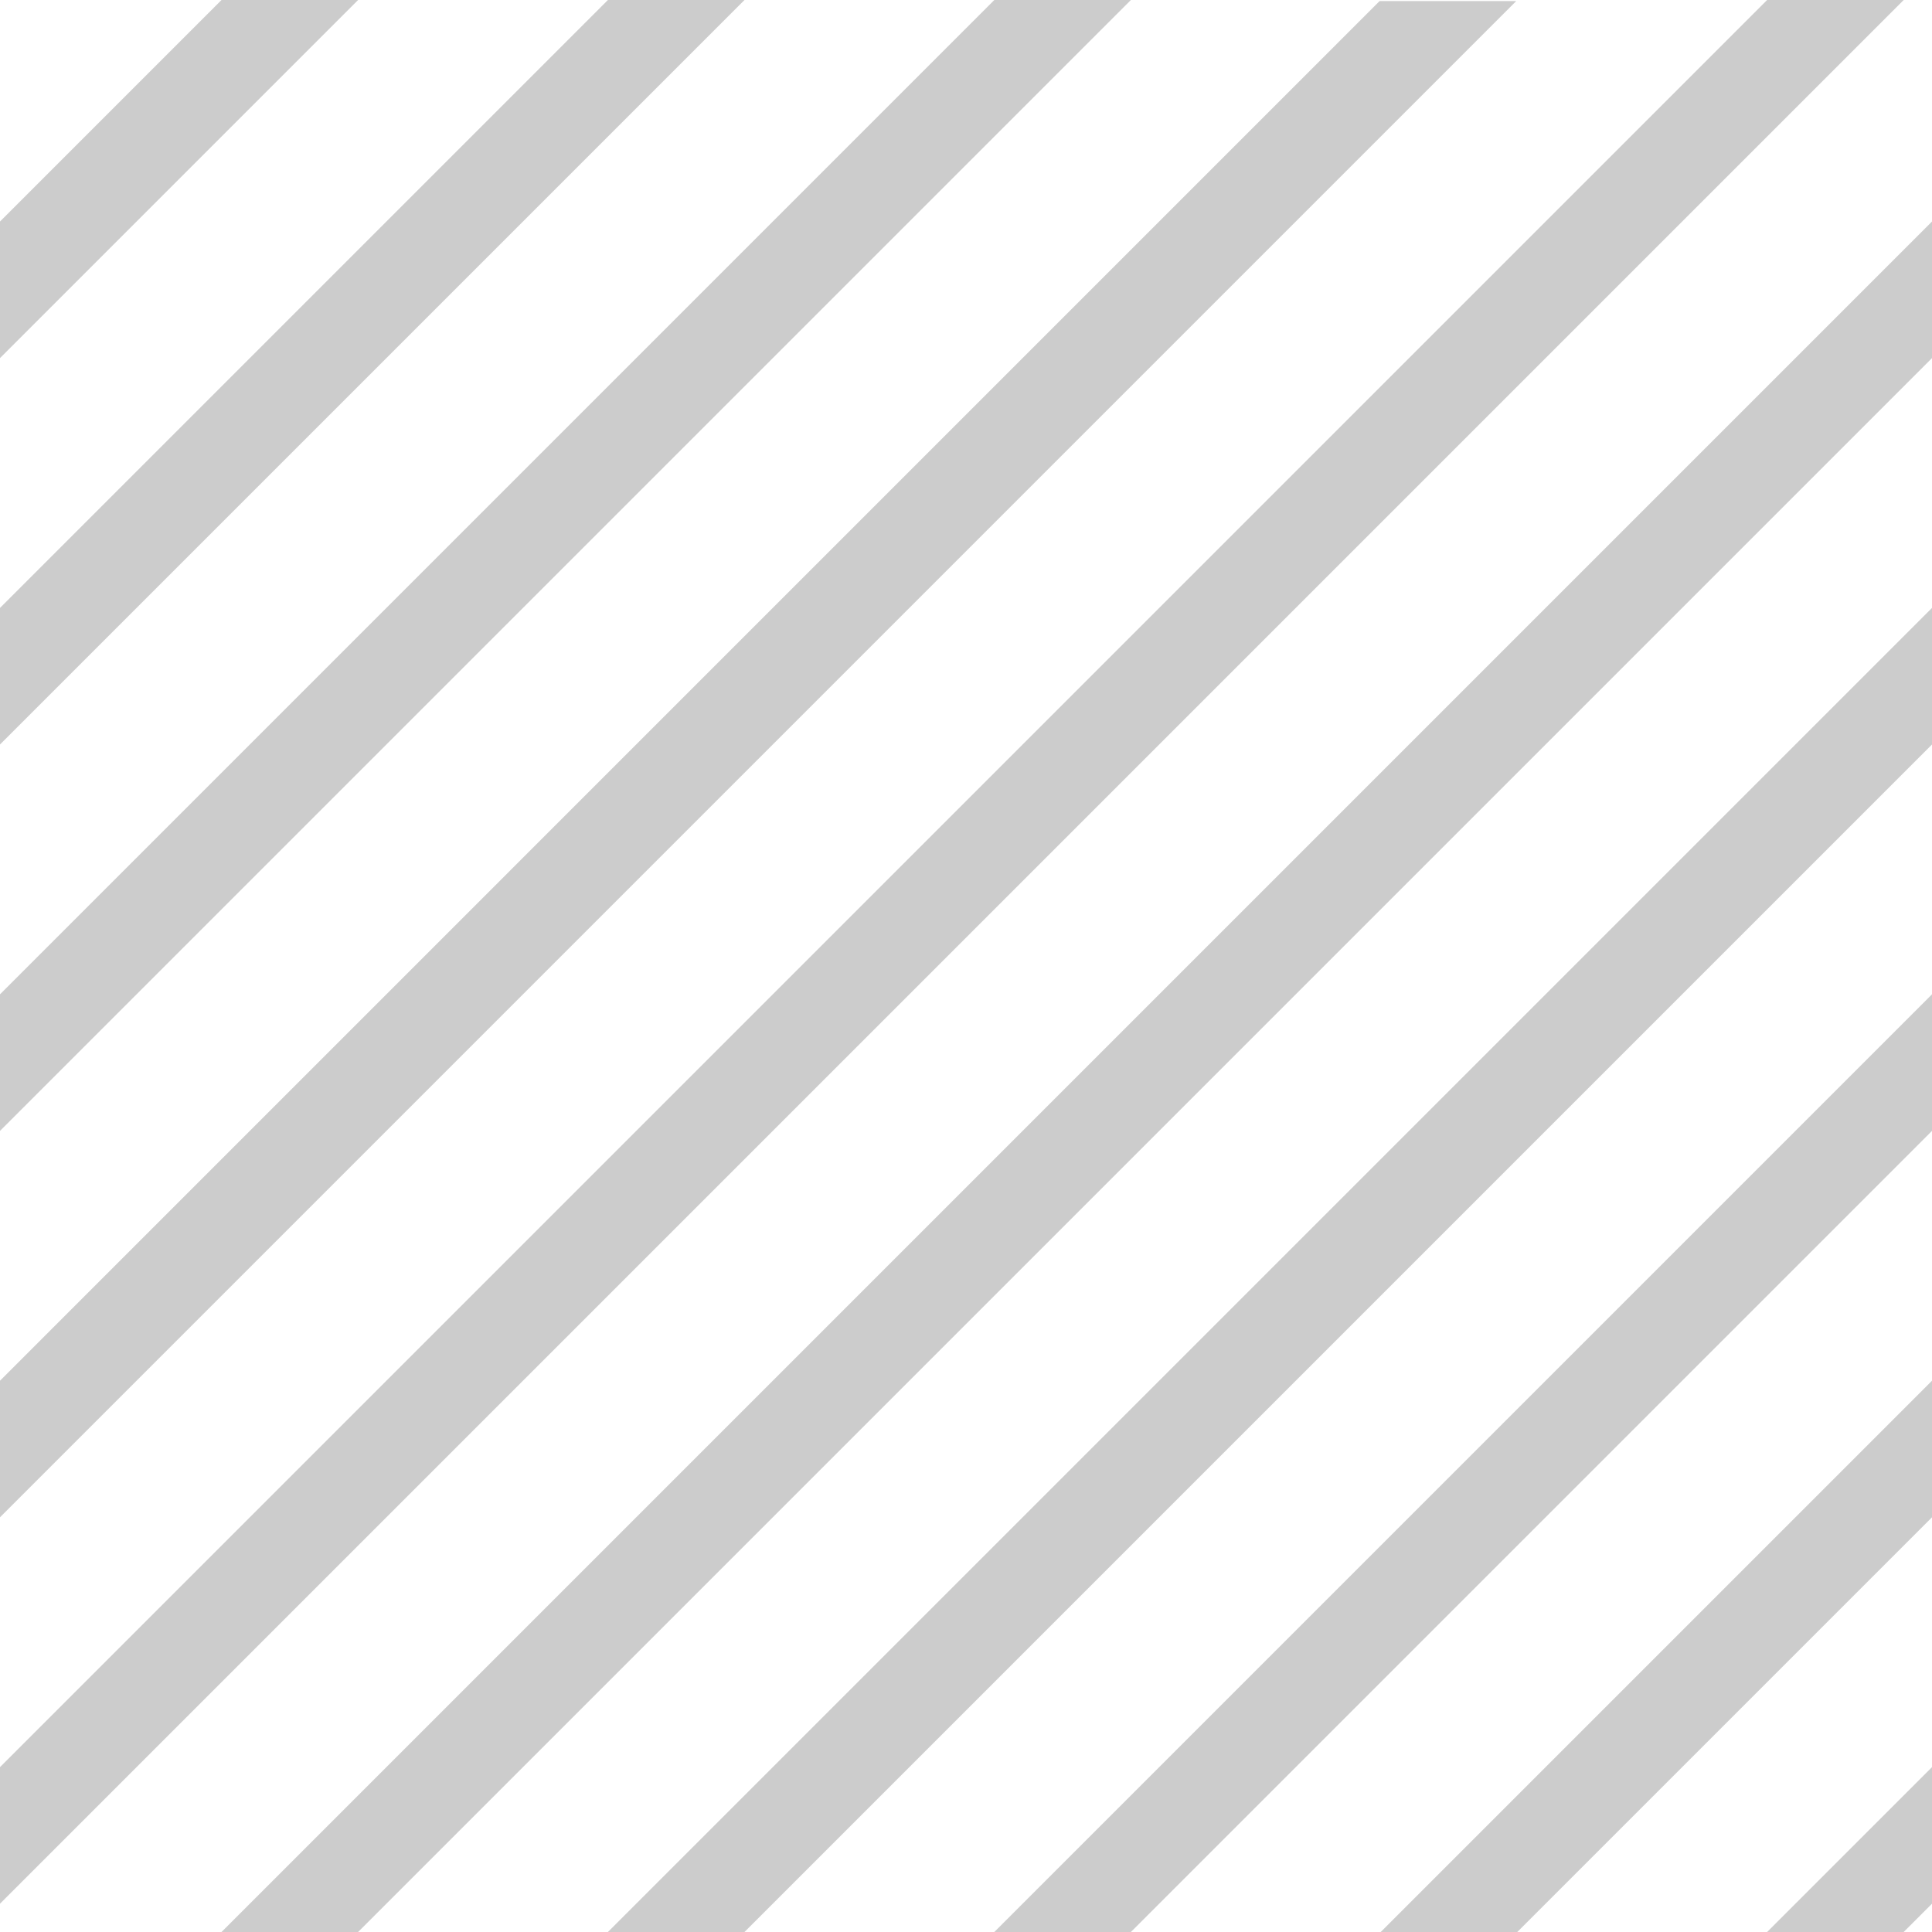 <svg width="40" height="40" xmlns="http://www.w3.org/2000/svg"><path d="M39.414 40h-2.828L40 36.586v2.828l-.586.586zm-8 0h-2.828L40 28.586v2.828L31.414 40zm-8 0h-2.828L40 20.586v2.828L23.414 40zm-8 0h-2.828L40 12.586v2.828L15.414 40zm-8 0H4.586L40 4.586v2.828L7.414 40zM0 39.414v-2.828L36.586 0h2.828L0 39.414zm0-8v-2.828L28.563.022h2.829L0 31.414zm0-8v-2.828L20.586 0h2.828L0 23.414zm0-8v-2.828L12.586 0h2.828L0 15.414zm0-8V4.586L4.586 0h2.828L0 7.414z" fill-opacity=".2" fill-rule="evenodd"/></svg>